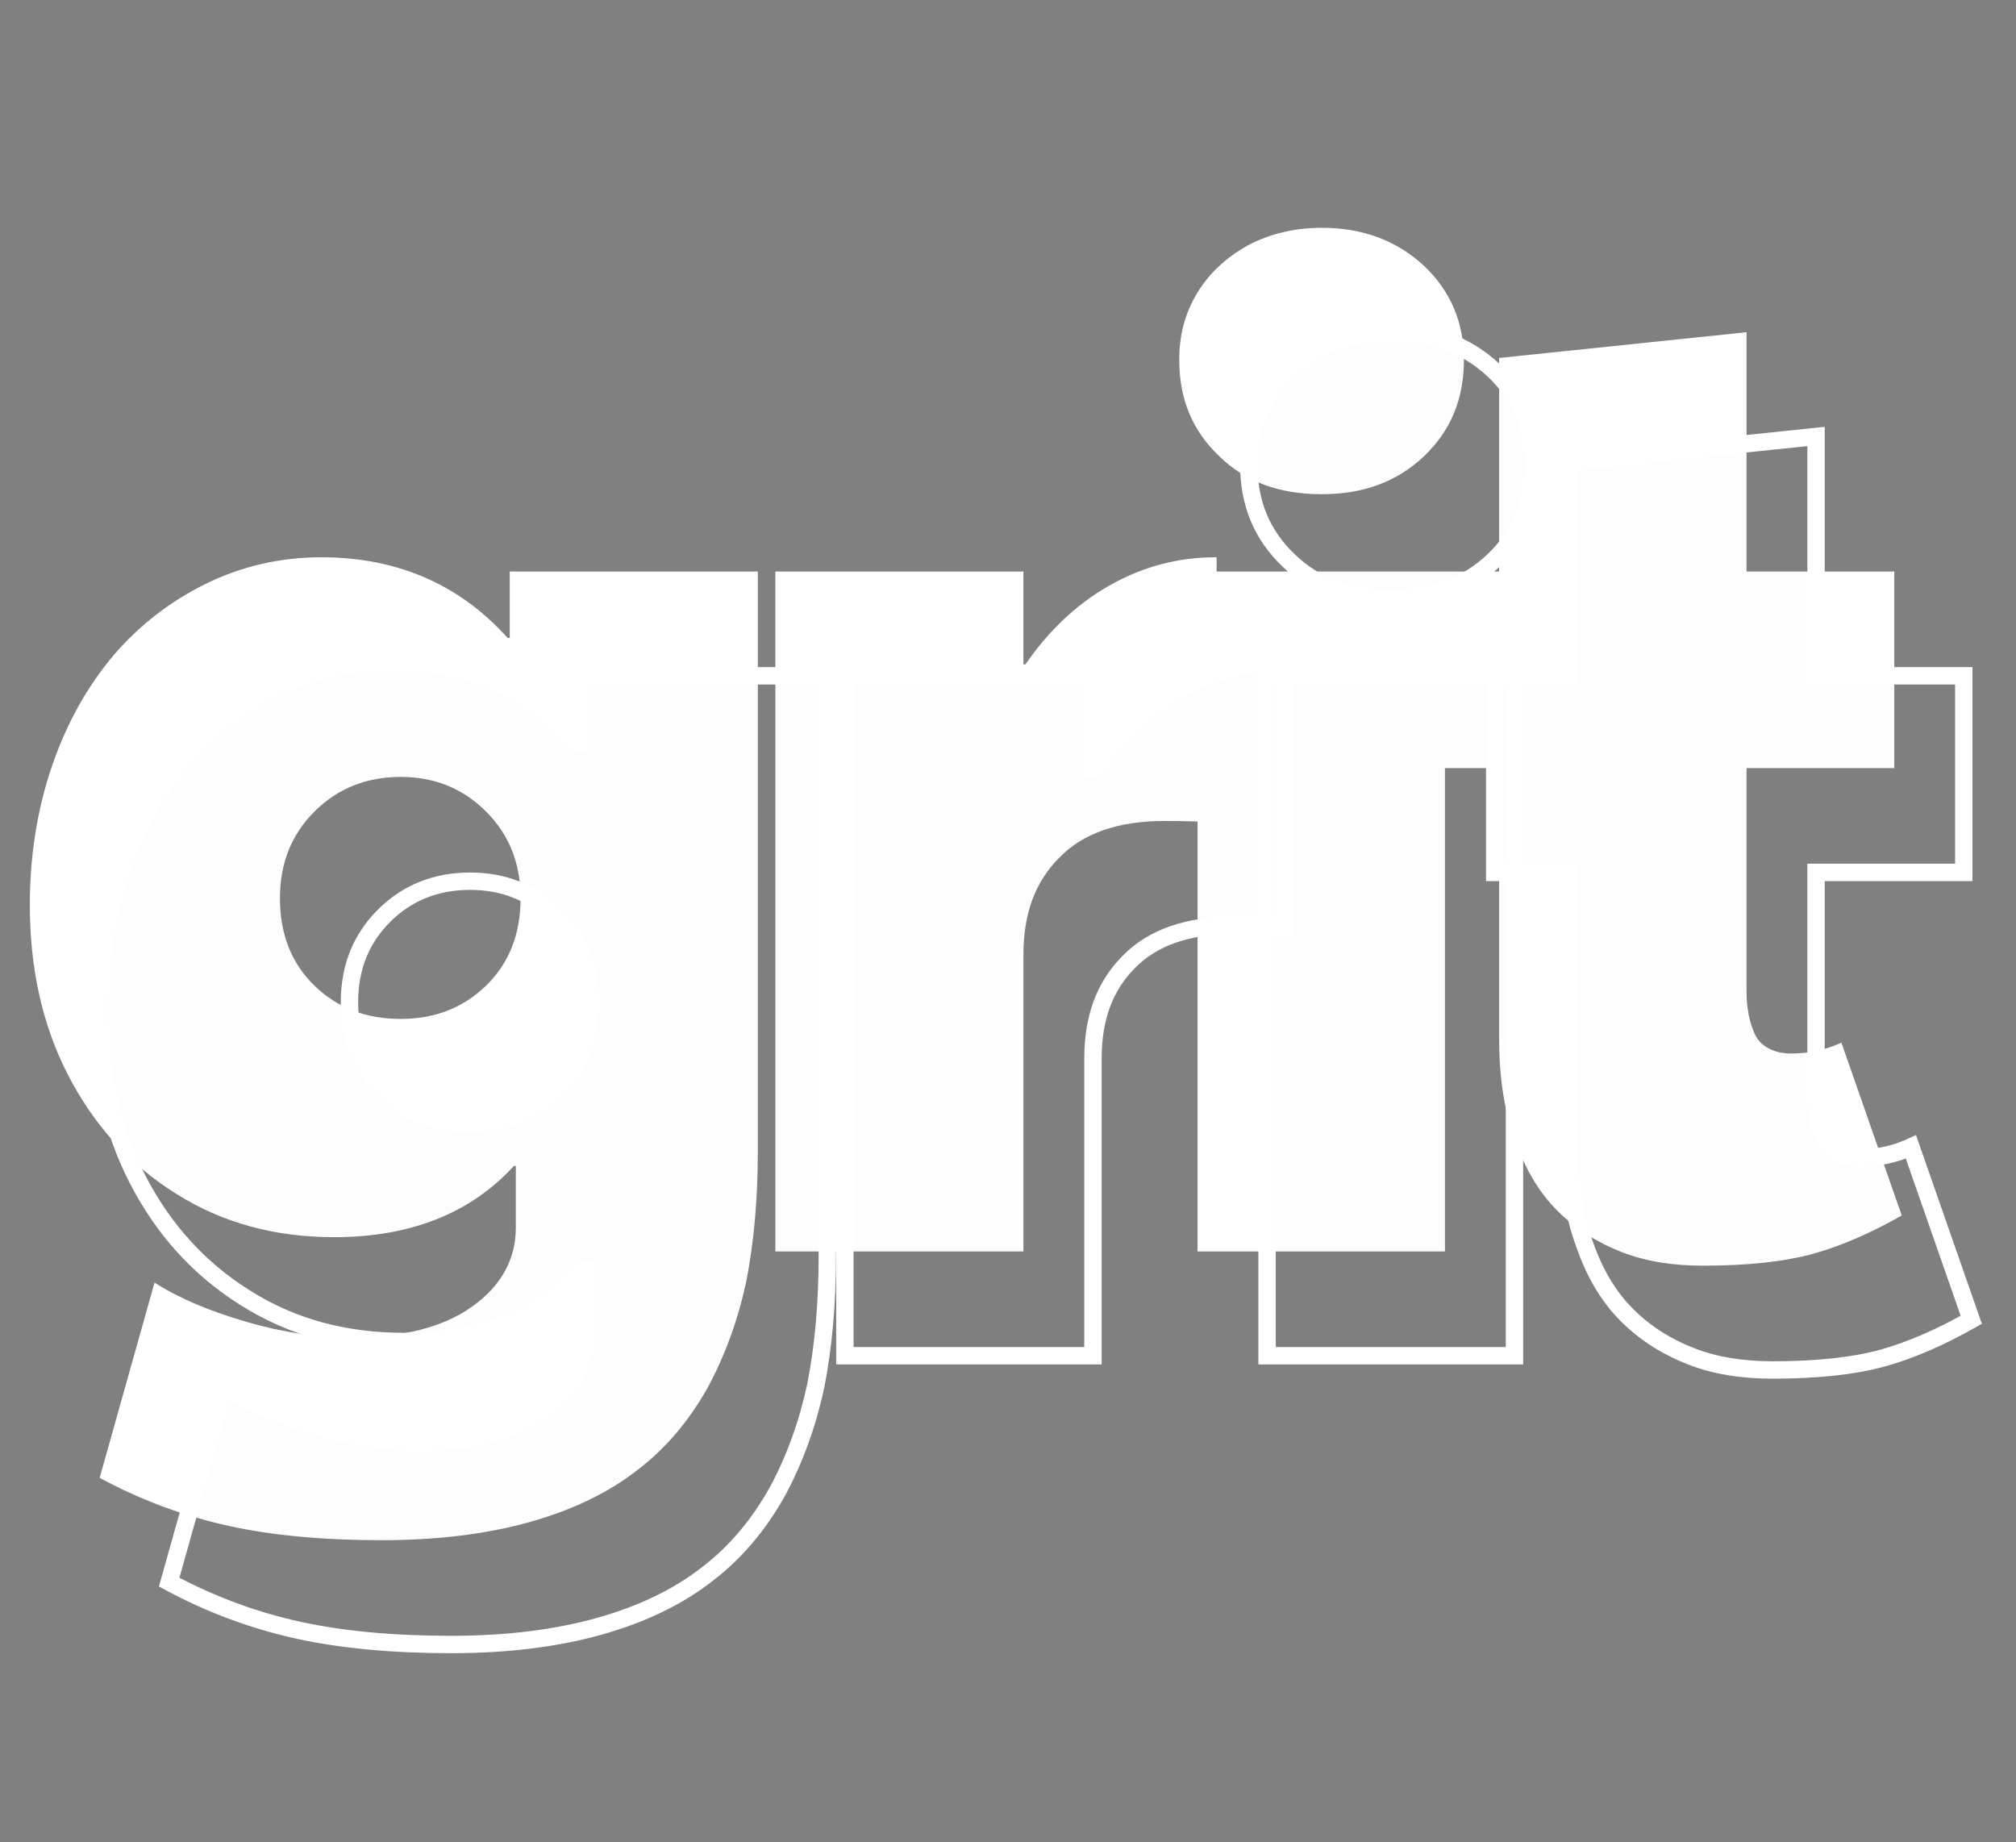 <svg width="58" height="53" viewBox="0 0 58 53" fill="none" xmlns="http://www.w3.org/2000/svg">
<rect x="0" y="0" width="58" height="53" fill="#808080" stroke="none"/>
<path d="M14.665 16.441V18.352H14.606C13.222 16.811 11.428 16.031 9.243 16.031C8.073 16.031 6.962 16.285 5.928 16.791C4.895 17.299 4.017 17.981 3.276 18.839C2.535 19.717 1.931 20.77 1.502 22.018C1.073 23.266 0.858 24.611 0.858 26.035C0.858 27.829 1.209 29.467 1.95 30.91C2.691 32.353 3.725 33.504 5.07 34.342C6.396 35.181 7.917 35.59 9.614 35.59C11.798 35.59 13.534 34.908 14.782 33.543H14.84V35.318C14.84 36.234 14.411 36.995 13.592 37.58C12.754 38.184 11.584 38.477 10.082 38.477C9.165 38.477 8.171 38.34 7.098 38.028C6.026 37.716 5.148 37.346 4.446 36.897L2.867 42.513C4.095 43.176 5.343 43.625 6.591 43.898C7.839 44.171 9.302 44.307 10.979 44.307C12.578 44.307 14.002 44.132 15.25 43.781C16.498 43.43 17.531 42.923 18.351 42.279C19.169 41.655 19.832 40.856 20.359 39.92C20.866 38.984 21.237 37.95 21.471 36.858C21.685 35.766 21.802 34.518 21.802 33.153V16.441H14.665ZM11.525 29.311C10.531 29.311 9.712 28.999 9.048 28.356C8.385 27.712 8.054 26.873 8.054 25.84C8.054 24.826 8.385 24.007 9.048 23.344C9.712 22.681 10.55 22.349 11.525 22.349C12.5 22.349 13.319 22.681 13.982 23.344C14.645 24.007 14.977 24.826 14.977 25.84C14.977 26.873 14.645 27.712 13.982 28.356C13.319 28.999 12.5 29.311 11.525 29.311ZM34.963 16.031C33.89 16.031 32.876 16.304 31.94 16.831C31.004 17.357 30.185 18.118 29.503 19.112H29.444V16.441H22.307V36H29.444V27.459C29.444 26.288 29.776 25.372 30.478 24.67C31.16 23.968 32.174 23.617 33.5 23.617C34.105 23.617 34.612 23.636 35.002 23.656V16.031H34.963ZM38.022 14.217C39.212 14.217 40.187 13.866 40.967 13.125C41.727 12.404 42.117 11.487 42.117 10.356C42.117 9.264 41.727 8.367 40.967 7.646C40.187 6.924 39.212 6.553 38.022 6.553C37.242 6.553 36.52 6.729 35.897 7.06C35.273 7.411 34.785 7.86 34.434 8.445C34.083 9.03 33.927 9.654 33.927 10.356C33.927 11.468 34.297 12.384 35.078 13.125C35.838 13.866 36.813 14.217 38.022 14.217ZM34.453 36H41.571V16.441H34.453V36ZM48.999 36.41C50.286 36.41 51.358 36.292 52.197 36.059C53.016 35.825 53.855 35.454 54.713 34.966L52.977 29.994C52.509 30.208 52.041 30.306 51.534 30.306C51.261 30.306 51.027 30.247 50.832 30.13C50.637 30.013 50.52 29.857 50.442 29.643C50.364 29.448 50.305 29.233 50.286 29.038C50.247 28.843 50.247 28.59 50.247 28.317V22.096H54.498V16.441H50.247V9.557L43.129 10.298V16.441H41.003V22.096H43.129V29.857C43.129 30.949 43.266 31.924 43.578 32.763C43.87 33.621 44.279 34.303 44.806 34.83C45.333 35.356 45.957 35.746 46.659 36.02C47.361 36.292 48.141 36.41 48.999 36.41Z" fill="white"/>
<path d="M16.665 19.441V21.352H16.606C15.222 19.811 13.428 19.031 11.243 19.031C10.073 19.031 8.962 19.285 7.928 19.791C6.895 20.299 6.017 20.981 5.276 21.839C4.535 22.717 3.931 23.77 3.502 25.018C3.073 26.266 2.858 27.611 2.858 29.035C2.858 30.829 3.209 32.467 3.95 33.91C4.691 35.353 5.725 36.504 7.07 37.342C8.396 38.181 9.917 38.59 11.614 38.59C13.798 38.59 15.534 37.908 16.782 36.543H16.84V38.318C16.84 39.234 16.411 39.995 15.592 40.58C14.754 41.184 13.584 41.477 12.082 41.477C11.165 41.477 10.171 41.34 9.098 41.028C8.026 40.716 7.148 40.346 6.446 39.897L4.867 45.513C6.095 46.176 7.343 46.625 8.591 46.898C9.839 47.171 11.302 47.307 12.979 47.307C14.578 47.307 16.002 47.132 17.25 46.781C18.498 46.43 19.531 45.923 20.351 45.279C21.169 44.655 21.832 43.856 22.359 42.92C22.866 41.984 23.237 40.95 23.471 39.858C23.685 38.766 23.802 37.518 23.802 36.153V19.441H16.665ZM13.525 32.311C12.531 32.311 11.711 31.999 11.049 31.356C10.385 30.712 10.054 29.873 10.054 28.84C10.054 27.826 10.385 27.007 11.049 26.344C11.711 25.681 12.55 25.349 13.525 25.349C14.5 25.349 15.319 25.681 15.982 26.344C16.645 27.007 16.977 27.826 16.977 28.84C16.977 29.873 16.645 30.712 15.982 31.356C15.319 31.999 14.5 32.311 13.525 32.311ZM36.963 19.031C35.89 19.031 34.876 19.304 33.94 19.831C33.004 20.357 32.185 21.118 31.503 22.112H31.444V19.441H24.307V39H31.444V30.459C31.444 29.288 31.776 28.372 32.478 27.67C33.16 26.968 34.174 26.617 35.5 26.617C36.105 26.617 36.612 26.636 37.002 26.656V19.031H36.963ZM40.022 17.217C41.212 17.217 42.187 16.866 42.967 16.125C43.727 15.404 44.117 14.487 44.117 13.356C44.117 12.264 43.727 11.367 42.967 10.646C42.187 9.924 41.212 9.553 40.022 9.553C39.242 9.553 38.52 9.729 37.897 10.06C37.273 10.412 36.785 10.86 36.434 11.445C36.083 12.03 35.927 12.654 35.927 13.356C35.927 14.468 36.297 15.384 37.078 16.125C37.838 16.866 38.813 17.217 40.022 17.217ZM36.453 39H43.571V19.441H36.453V39ZM50.999 39.41C52.286 39.41 53.358 39.292 54.197 39.059C55.016 38.825 55.855 38.454 56.713 37.966L54.977 32.994C54.509 33.208 54.041 33.306 53.534 33.306C53.261 33.306 53.027 33.247 52.832 33.13C52.637 33.013 52.52 32.857 52.442 32.643C52.364 32.448 52.305 32.233 52.286 32.038C52.247 31.843 52.247 31.59 52.247 31.317V25.096H56.498V19.441H52.247V12.557L45.129 13.298V19.441H43.003V25.096H45.129V32.857C45.129 33.949 45.266 34.924 45.578 35.763C45.87 36.621 46.279 37.303 46.806 37.83C47.333 38.356 47.957 38.746 48.659 39.02C49.361 39.292 50.141 39.41 50.999 39.41Z" fill="black" fill-opacity="0.01"/>
<path d="M16.665 19.441V19.191H16.415V19.441H16.665ZM16.665 21.352V21.602H16.915V21.352H16.665ZM16.606 21.352L16.42 21.519L16.495 21.602H16.606V21.352ZM5.276 21.839L5.087 21.676L5.085 21.678L5.276 21.839ZM7.07 37.342L7.204 37.131L7.202 37.13L7.07 37.342ZM16.782 36.543V36.293H16.672L16.597 36.374L16.782 36.543ZM16.84 36.543H17.09V36.293H16.84V36.543ZM15.592 40.58L15.447 40.376L15.446 40.377L15.592 40.58ZM6.446 39.897L6.581 39.686L6.297 39.505L6.206 39.829L6.446 39.897ZM4.867 45.513L4.626 45.446L4.572 45.638L4.748 45.733L4.867 45.513ZM20.351 45.279L20.199 45.081L20.196 45.083L20.351 45.279ZM22.359 42.92L22.577 43.042L22.579 43.039L22.359 42.92ZM23.471 39.858L23.715 39.91L23.716 39.906L23.471 39.858ZM23.802 19.441H24.052V19.191H23.802V19.441ZM16.415 19.441V21.352H16.915V19.441H16.415ZM16.665 21.102H16.606V21.602H16.665V21.102ZM16.792 21.184C15.358 19.588 13.495 18.781 11.243 18.781V19.281C13.361 19.281 15.086 20.034 16.42 21.519L16.792 21.184ZM11.243 18.781C10.036 18.781 8.887 19.043 7.818 19.567L8.038 20.016C9.037 19.526 10.111 19.281 11.243 19.281V18.781ZM7.818 19.567C6.754 20.089 5.85 20.793 5.087 21.676L5.465 22.003C6.185 21.17 7.035 20.508 8.038 20.016L7.818 19.567ZM5.085 21.678C4.323 22.58 3.704 23.66 3.265 24.936L3.738 25.099C4.157 23.879 4.747 22.853 5.467 22L5.085 21.678ZM3.265 24.936C2.826 26.213 2.608 27.586 2.608 29.035H3.108C3.108 27.637 3.319 26.319 3.738 25.099L3.265 24.936ZM2.608 29.035C2.608 30.862 2.966 32.54 3.728 34.024L4.172 33.796C3.452 32.394 3.108 30.796 3.108 29.035H2.608ZM3.728 34.024C4.488 35.505 5.552 36.691 6.938 37.555L7.202 37.13C5.897 36.317 4.894 35.201 4.172 33.796L3.728 34.024ZM6.937 37.554C8.307 38.42 9.876 38.84 11.614 38.84V38.34C9.959 38.34 8.486 37.942 7.204 37.131L6.937 37.554ZM11.614 38.84C13.854 38.84 15.662 38.138 16.966 36.712L16.597 36.374C15.406 37.678 13.743 38.34 11.614 38.34V38.84ZM16.782 36.793H16.84V36.293H16.782V36.793ZM16.59 36.543V38.318H17.09V36.543H16.59ZM16.59 38.318C16.59 39.142 16.21 39.831 15.447 40.376L15.738 40.783C16.612 40.158 17.09 39.326 17.09 38.318H16.59ZM15.446 40.377C14.666 40.939 13.556 41.227 12.082 41.227V41.727C13.612 41.727 14.841 41.429 15.738 40.782L15.446 40.377ZM12.082 41.227C11.191 41.227 10.22 41.094 9.168 40.788L9.029 41.268C10.122 41.586 11.14 41.727 12.082 41.727V41.227ZM9.168 40.788C8.11 40.48 7.257 40.118 6.581 39.686L6.312 40.108C7.04 40.573 7.941 40.952 9.029 41.268L9.168 40.788ZM6.206 39.829L4.626 45.446L5.107 45.581L6.687 39.965L6.206 39.829ZM4.748 45.733C5.998 46.408 7.268 46.864 8.538 47.142L8.645 46.654C7.419 46.386 6.193 45.945 4.985 45.293L4.748 45.733ZM8.538 47.142C9.808 47.42 11.289 47.557 12.979 47.557V47.057C11.315 47.057 9.871 46.922 8.645 46.654L8.538 47.142ZM12.979 47.557C14.596 47.557 16.043 47.38 17.317 47.022L17.182 46.54C15.96 46.884 14.56 47.057 12.979 47.057V47.557ZM17.317 47.022C18.591 46.663 19.656 46.143 20.505 45.476L20.196 45.083C19.407 45.703 18.405 46.196 17.182 46.54L17.317 47.022ZM20.502 45.478C21.352 44.831 22.036 44.004 22.577 43.042L22.141 42.797C21.629 43.708 20.987 44.48 20.199 45.081L20.502 45.478ZM22.579 43.039C23.098 42.08 23.477 41.024 23.715 39.91L23.226 39.806C22.997 40.877 22.634 41.887 22.139 42.801L22.579 43.039ZM23.716 39.906C23.934 38.796 24.052 37.532 24.052 36.153H23.552C23.552 37.504 23.436 38.736 23.225 39.81L23.716 39.906ZM24.052 36.153V19.441H23.552V36.153H24.052ZM23.802 19.191H16.665V19.691H23.802V19.191ZM13.525 32.061C12.589 32.061 11.834 31.77 11.223 31.176L10.874 31.535C11.589 32.228 12.472 32.561 13.525 32.561V32.061ZM11.223 31.176C10.614 30.585 10.304 29.815 10.304 28.84H9.804C9.804 29.932 10.157 30.839 10.874 31.535L11.223 31.176ZM10.304 28.84C10.304 27.888 10.612 27.134 11.225 26.521L10.872 26.167C10.159 26.88 9.804 27.764 9.804 28.84H10.304ZM11.225 26.521C11.838 25.907 12.612 25.599 13.525 25.599V25.099C12.488 25.099 11.585 25.454 10.872 26.167L11.225 26.521ZM13.525 25.599C14.437 25.599 15.191 25.907 15.806 26.521L16.159 26.167C15.447 25.455 14.563 25.099 13.525 25.099V25.599ZM15.806 26.521C16.419 27.134 16.727 27.888 16.727 28.84H17.227C17.227 27.764 16.872 26.88 16.159 26.167L15.806 26.521ZM16.727 28.84C16.727 29.815 16.417 30.585 15.808 31.176L16.156 31.535C16.874 30.839 17.227 29.932 17.227 28.84H16.727ZM15.808 31.176C15.196 31.77 14.441 32.061 13.525 32.061V32.561C14.559 32.561 15.443 32.228 16.156 31.535L15.808 31.176ZM31.503 22.112V22.362H31.634L31.709 22.254L31.503 22.112ZM31.444 22.112H31.194V22.362H31.444V22.112ZM31.444 19.441H31.694V19.191H31.444V19.441ZM24.307 19.441V19.191H24.057V19.441H24.307ZM24.307 39H24.057V39.25H24.307V39ZM31.444 39V39.25H31.694V39H31.444ZM32.478 27.67L32.654 27.847L32.657 27.844L32.478 27.67ZM37.002 26.656L36.989 26.905L37.252 26.919V26.656H37.002ZM37.002 19.031H37.252V18.781H37.002V19.031ZM36.963 18.781C35.846 18.781 34.79 19.066 33.818 19.613L34.063 20.048C34.962 19.542 35.934 19.281 36.963 19.281V18.781ZM33.818 19.613C32.845 20.16 31.999 20.948 31.297 21.971L31.709 22.254C32.372 21.288 33.163 20.554 34.063 20.048L33.818 19.613ZM31.503 21.862H31.444V22.362H31.503V21.862ZM31.694 22.112V19.441H31.194V22.112H31.694ZM31.444 19.191H24.307V19.691H31.444V19.191ZM24.057 19.441V39H24.557V19.441H24.057ZM24.307 39.25H31.444V38.75H24.307V39.25ZM31.694 39V30.459H31.194V39H31.694ZM31.694 30.459C31.694 29.34 32.009 28.492 32.654 27.847L32.301 27.493C31.542 28.252 31.194 29.237 31.194 30.459H31.694ZM32.657 27.844C33.277 27.206 34.217 26.867 35.5 26.867V26.367C34.132 26.367 33.043 26.73 32.298 27.496L32.657 27.844ZM35.5 26.867C36.099 26.867 36.602 26.886 36.989 26.905L37.014 26.406C36.622 26.387 36.11 26.367 35.5 26.367V26.867ZM37.252 26.656V19.031H36.752V26.656H37.252ZM37.002 18.781H36.963V19.281H37.002V18.781ZM42.967 16.125L42.795 15.944L42.795 15.944L42.967 16.125ZM42.967 10.646L43.139 10.464L43.136 10.462L42.967 10.646ZM37.897 10.06L37.779 9.84L37.774 9.843L37.897 10.06ZM37.078 16.125L37.252 15.946L37.25 15.944L37.078 16.125ZM36.453 39H36.203V39.25H36.453V39ZM43.571 39V39.25H43.821V39H43.571ZM43.571 19.441H43.821V19.191H43.571V19.441ZM36.453 19.441V19.191H36.203V19.441H36.453ZM40.022 17.467C41.266 17.467 42.306 17.098 43.139 16.306L42.795 15.944C42.068 16.634 41.158 16.967 40.022 16.967V17.467ZM43.139 16.307C43.952 15.536 44.367 14.552 44.367 13.356H43.867C43.867 14.422 43.503 15.272 42.795 15.944L43.139 16.307ZM44.367 13.356C44.367 12.196 43.95 11.233 43.139 10.464L42.795 10.827C43.505 11.501 43.867 12.332 43.867 13.356H44.367ZM43.136 10.462C42.306 9.694 41.269 9.303 40.022 9.303V9.803C41.155 9.803 42.067 10.154 42.797 10.829L43.136 10.462ZM40.022 9.303C39.204 9.303 38.442 9.488 37.779 9.84L38.014 10.281C38.599 9.97 39.28 9.803 40.022 9.803V9.303ZM37.774 9.843C37.117 10.212 36.596 10.689 36.22 11.316L36.648 11.574C36.974 11.031 37.428 10.611 38.019 10.278L37.774 9.843ZM36.22 11.316C35.843 11.944 35.677 12.614 35.677 13.356H36.177C36.177 12.694 36.323 12.116 36.648 11.574L36.22 11.316ZM35.677 13.356C35.677 14.531 36.072 15.515 36.905 16.306L37.25 15.944C36.523 15.254 36.177 14.404 36.177 13.356H35.677ZM36.903 16.304C37.718 17.099 38.76 17.467 40.022 17.467V16.967C38.866 16.967 37.958 16.634 37.252 15.946L36.903 16.304ZM36.453 39.25H43.571V38.75H36.453V39.25ZM43.821 39V19.441H43.321V39H43.821ZM43.571 19.191H36.453V19.691H43.571V19.191ZM36.203 19.441V39H36.703V19.441H36.203ZM54.197 39.059L54.264 39.299L54.266 39.299L54.197 39.059ZM56.713 37.966L56.836 38.184L57.017 38.081L56.949 37.884L56.713 37.966ZM54.977 32.994L55.213 32.911L55.123 32.652L54.873 32.766L54.977 32.994ZM52.442 32.643L52.677 32.557L52.674 32.55L52.442 32.643ZM52.286 32.038L52.535 32.013L52.533 32.001L52.531 31.989L52.286 32.038ZM52.247 25.096V24.846H51.997V25.096H52.247ZM56.498 25.096V25.346H56.748V25.096H56.498ZM56.498 19.441H56.748V19.191H56.498V19.441ZM52.247 19.441H51.997V19.691H52.247V19.441ZM52.247 12.557H52.497V12.279L52.221 12.308L52.247 12.557ZM45.129 13.298L45.103 13.049L44.879 13.072V13.298H45.129ZM45.129 19.441V19.691H45.379V19.441H45.129ZM43.003 19.441V19.191H42.753V19.441H43.003ZM43.003 25.096H42.753V25.346H43.003V25.096ZM45.129 25.096H45.379V24.846H45.129V25.096ZM45.578 35.763L45.814 35.682L45.812 35.676L45.578 35.763ZM50.999 39.66C52.299 39.66 53.396 39.542 54.264 39.299L54.13 38.818C53.321 39.043 52.273 39.16 50.999 39.16V39.66ZM54.266 39.299C55.108 39.058 55.965 38.679 56.836 38.184L56.589 37.749C55.744 38.229 54.924 38.591 54.128 38.818L54.266 39.299ZM56.949 37.884L55.213 32.911L54.741 33.076L56.477 38.049L56.949 37.884ZM54.873 32.766C54.439 32.965 54.006 33.056 53.534 33.056V33.556C54.076 33.556 54.579 33.451 55.081 33.221L54.873 32.766ZM53.534 33.056C53.297 33.056 53.109 33.005 52.961 32.916L52.703 33.345C52.944 33.489 53.225 33.556 53.534 33.556V33.056ZM52.961 32.916C52.821 32.832 52.738 32.725 52.677 32.557L52.207 32.728C52.302 32.989 52.453 33.194 52.703 33.345L52.961 32.916ZM52.674 32.55C52.602 32.371 52.551 32.18 52.535 32.013L52.037 32.063C52.059 32.286 52.125 32.524 52.21 32.736L52.674 32.55ZM52.531 31.989C52.498 31.824 52.497 31.599 52.497 31.317H51.997C51.997 31.581 51.996 31.862 52.041 32.087L52.531 31.989ZM52.497 31.317V25.096H51.997V31.317H52.497ZM52.247 25.346H56.498V24.846H52.247V25.346ZM56.748 25.096V19.441H56.248V25.096H56.748ZM56.498 19.191H52.247V19.691H56.498V19.191ZM52.497 19.441V12.557H51.997V19.441H52.497ZM52.221 12.308L45.103 13.049L45.155 13.546L52.273 12.805L52.221 12.308ZM44.879 13.298V19.441H45.379V13.298H44.879ZM45.129 19.191H43.003V19.691H45.129V19.191ZM42.753 19.441V25.096H43.253V19.441H42.753ZM43.003 25.346H45.129V24.846H43.003V25.346ZM44.879 25.096V32.857H45.379V25.096H44.879ZM44.879 32.857C44.879 33.969 45.018 34.975 45.343 35.85L45.812 35.676C45.513 34.873 45.379 33.93 45.379 32.857H44.879ZM45.341 35.843C45.643 36.731 46.071 37.449 46.629 38.007L46.983 37.653C46.488 37.158 46.096 36.511 45.814 35.682L45.341 35.843ZM46.629 38.007C47.183 38.56 47.837 38.968 48.568 39.252L48.749 38.786C48.076 38.525 47.482 38.153 46.983 37.653L46.629 38.007ZM48.568 39.252C49.306 39.54 50.118 39.66 50.999 39.66V39.16C50.163 39.16 49.415 39.045 48.749 38.786L48.568 39.252Z" fill="white"/>
</svg>
